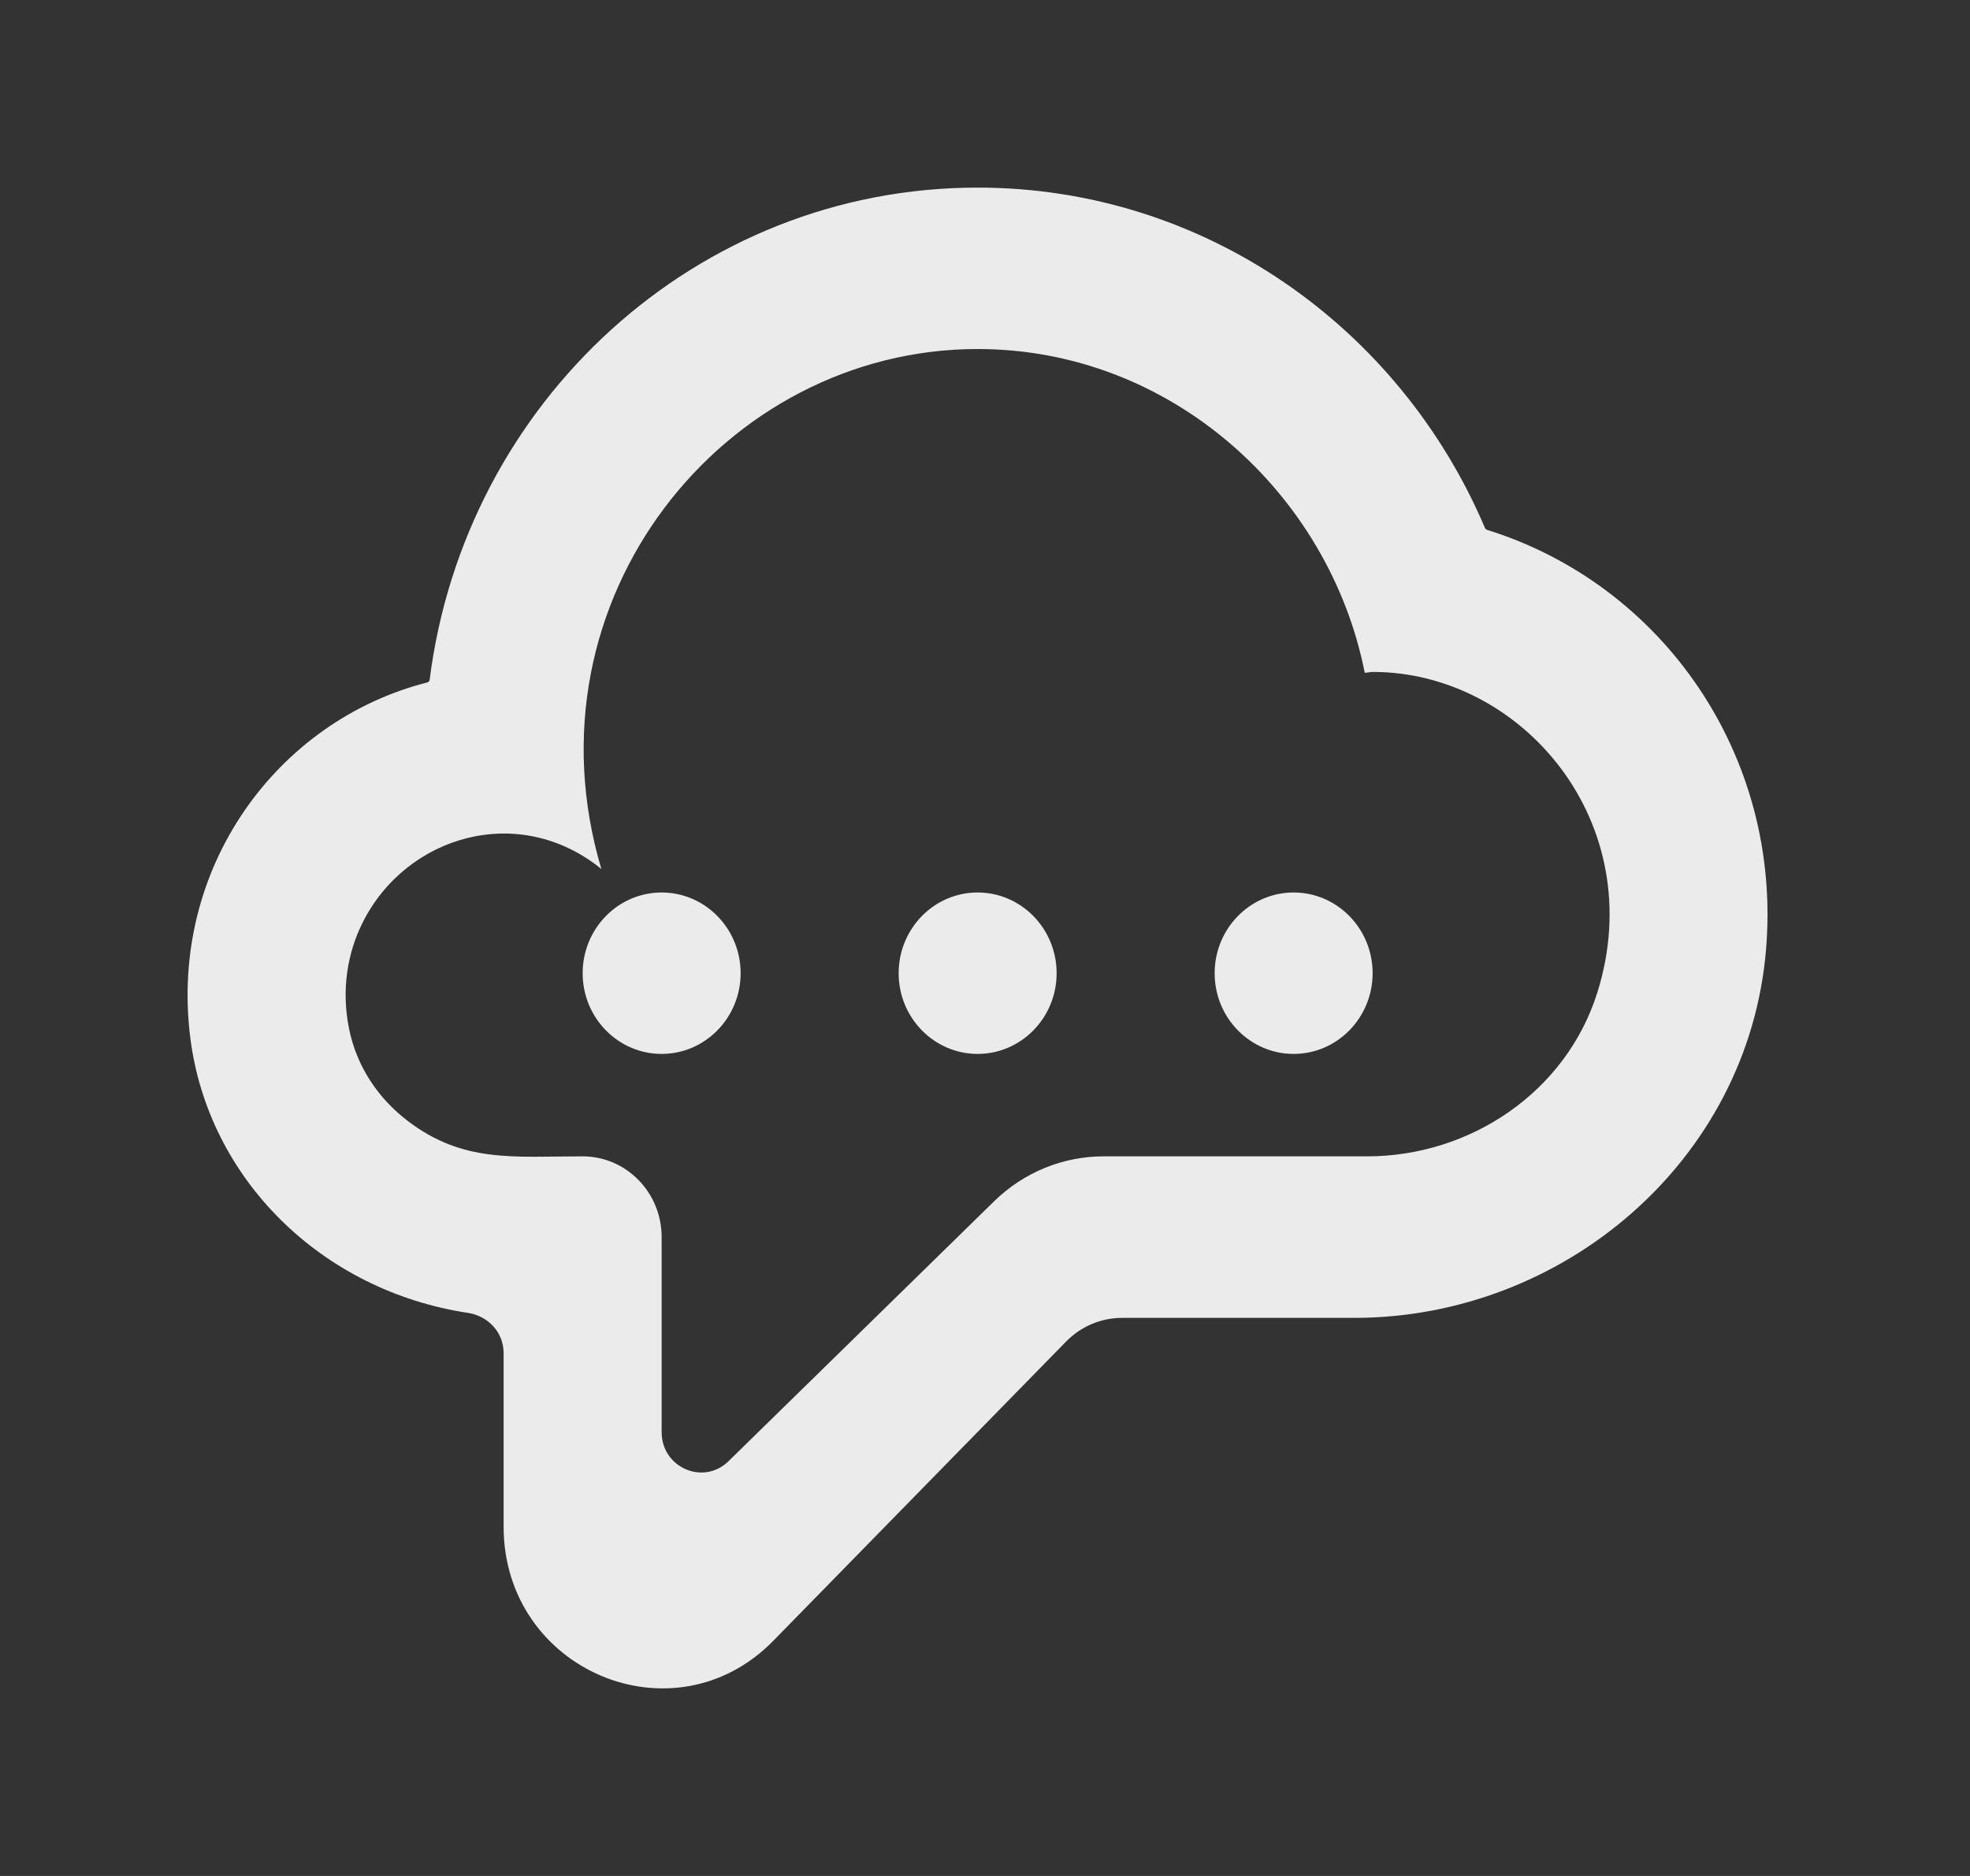 <!-- Generated by IcoMoon.io -->
<svg version="1.1" xmlns="http://www.w3.org/2000/svg" width="42" height="40" viewBox="0 0 42 40">
<rect x="0" y="0" width="42" height="40" fill="#333333" stroke="none"/>
<title>mp-cloud_message-1</title>
<path fill="#ebebeb" d="M15.79 20.751c0 0.95-0.755 1.721-1.684 1.721s-1.684-0.771-1.684-1.721c0-0.95 0.755-1.721 1.684-1.721s1.684 0.771 1.684 1.721zM29.264 20.751c0 0.95-0.755 1.721-1.684 1.721s-1.684-0.771-1.684-1.721c0-0.95 0.755-1.721 1.684-1.721s1.684 0.771 1.684 1.721zM22.527 20.751c0 0.95-0.755 1.721-1.684 1.721s-1.684-0.771-1.684-1.721c0-0.95 0.755-1.721 1.684-1.721s1.684 0.771 1.684 1.721zM34.055 21.162c-0.667 2.129-2.718 3.494-4.906 3.494h-5.622c-0.867 0-1.703 0.343-2.329 0.955l-5.667 5.546c-0.536 0.523-1.425 0.136-1.425-0.621v-4.159c0-0.95-0.755-1.721-1.684-1.721-1.47 0-2.545 0.146-3.724-0.751-0.63-0.479-1.095-1.16-1.258-1.978-0.163-0.821-0.037-1.601 0.293-2.258 0.93-1.857 3.333-2.565 5.088-1.14-1.706-5.741 2.612-11.087 8.022-11.087 4.13 0 7.5 3.092 8.253 6.903 0.029 0 0.056-0.005 0.084-0.009 0.027-0.003 0.056-0.009 0.084-0.009 3.192 0 5.923 3.219 4.792 6.834zM31.699 11.295c-0.010-0.003-0.017-0.009-0.024-0.014-0.007-0.007-0.012-0.014-0.015-0.022-1.822-4.29-5.992-7.259-10.818-7.259-5.996 0-10.934 4.577-11.682 10.495-0.002 0.014-0.007 0.026-0.015 0.034-0.008 0.010-0.020 0.017-0.032 0.021-3.208 0.816-5.512 3.957-5.056 7.579 0.381 3.012 2.801 5.393 5.92 5.865 0.428 0.065 0.76 0.413 0.76 0.856v3.701c0 3.067 3.628 4.603 5.75 2.434l6.243-6.381c0.317-0.322 0.744-0.504 1.191-0.504h4.955c4.44 0 8.401-3.336 8.776-7.858 0.345-4.149-2.221-7.787-5.954-8.946z"></path>
</svg>
